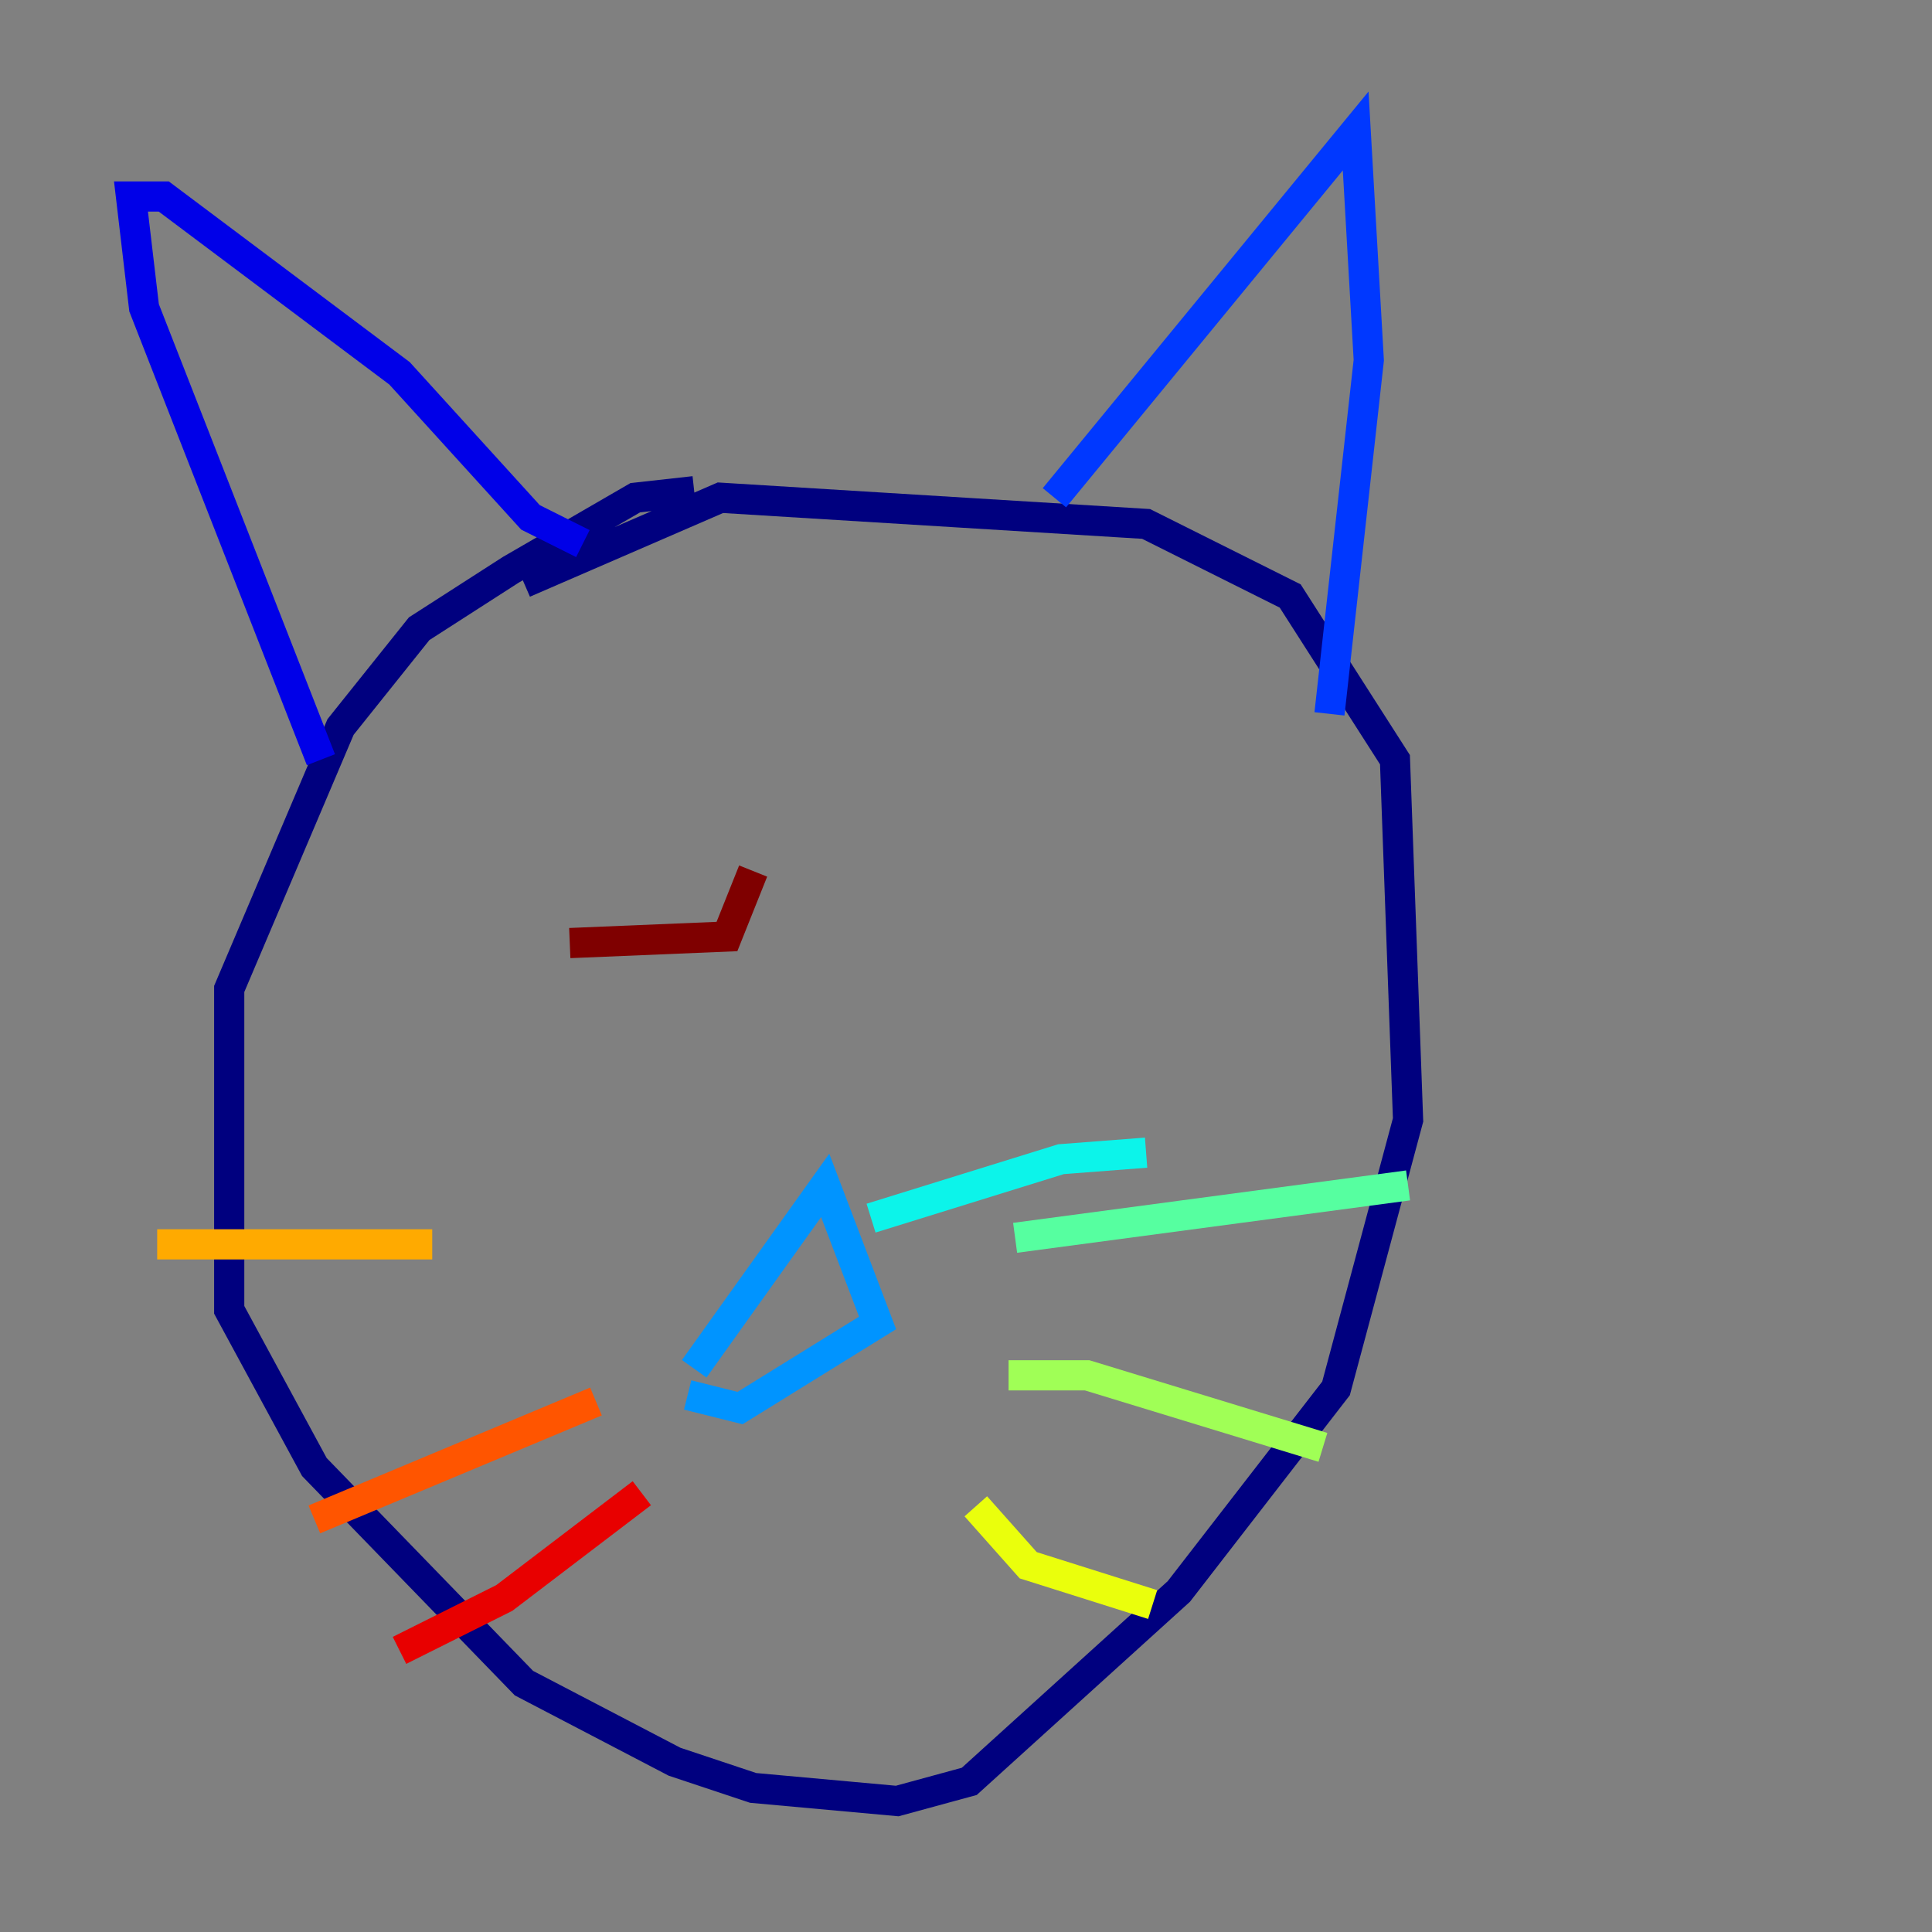 <?xml version="1.0" encoding="utf-8" ?>
<svg baseProfile="tiny" height="128" version="1.2" viewBox="0,0,128,128" width="128" xmlns="http://www.w3.org/2000/svg" xmlns:ev="http://www.w3.org/2001/xml-events" xmlns:xlink="http://www.w3.org/1999/xlink"><rect x="0" y="0" width="128" height="128" fill="#808080" stroke="none"/><defs /><polyline fill="none" points="45.993,32.542 42.088,32.976 33.844,37.749 27.77,41.654 22.563,48.163 15.186,65.519 15.186,86.78 20.827,97.193 34.712,111.512 44.691,116.719 49.898,118.454 59.444,119.322 64.217,118.02 78.102,105.437 88.515,91.986 93.288,74.197 92.42,50.332 85.478,39.485 75.932,34.712 47.729,32.976 34.712,38.617" stroke="#00007f" stroke-width="2" /><polyline fill="none" points="21.261,50.332 9.546,20.393 8.678,13.017 10.848,13.017 26.468,24.732 35.146,34.278 38.617,36.014" stroke="#0000e8" stroke-width="2" /><polyline fill="none" points="69.858,32.976 89.817,8.678 90.685,23.864 88.081,47.295" stroke="#0038ff" stroke-width="2" /><polyline fill="none" points="45.993,90.685 54.671,78.536 58.142,87.647 49.031,93.288 45.559,92.42" stroke="#0094ff" stroke-width="2" /><polyline fill="none" points="57.709,80.705 70.291,76.8 75.932,76.366" stroke="#0cf4ea" stroke-width="2" /><polyline fill="none" points="67.254,82.007 93.288,78.536" stroke="#56ffa0" stroke-width="2" /><polyline fill="none" points="66.82,91.119 72.027,91.119 87.647,95.891" stroke="#a0ff56" stroke-width="2" /><polyline fill="none" points="64.651,99.797 68.122,103.702 76.366,106.305" stroke="#eaff0c" stroke-width="2" /><polyline fill="none" points="28.637,82.441 10.414,82.441" stroke="#ffaa00" stroke-width="2" /><polyline fill="none" points="39.485,92.854 20.827,100.664" stroke="#ff5500" stroke-width="2" /><polyline fill="none" points="42.522,98.929 33.41,105.871 26.468,109.342" stroke="#e80000" stroke-width="2" /><polyline fill="none" points="37.749,62.481 48.163,62.047 49.898,57.709" stroke="#7f0000" stroke-width="2" /></svg>